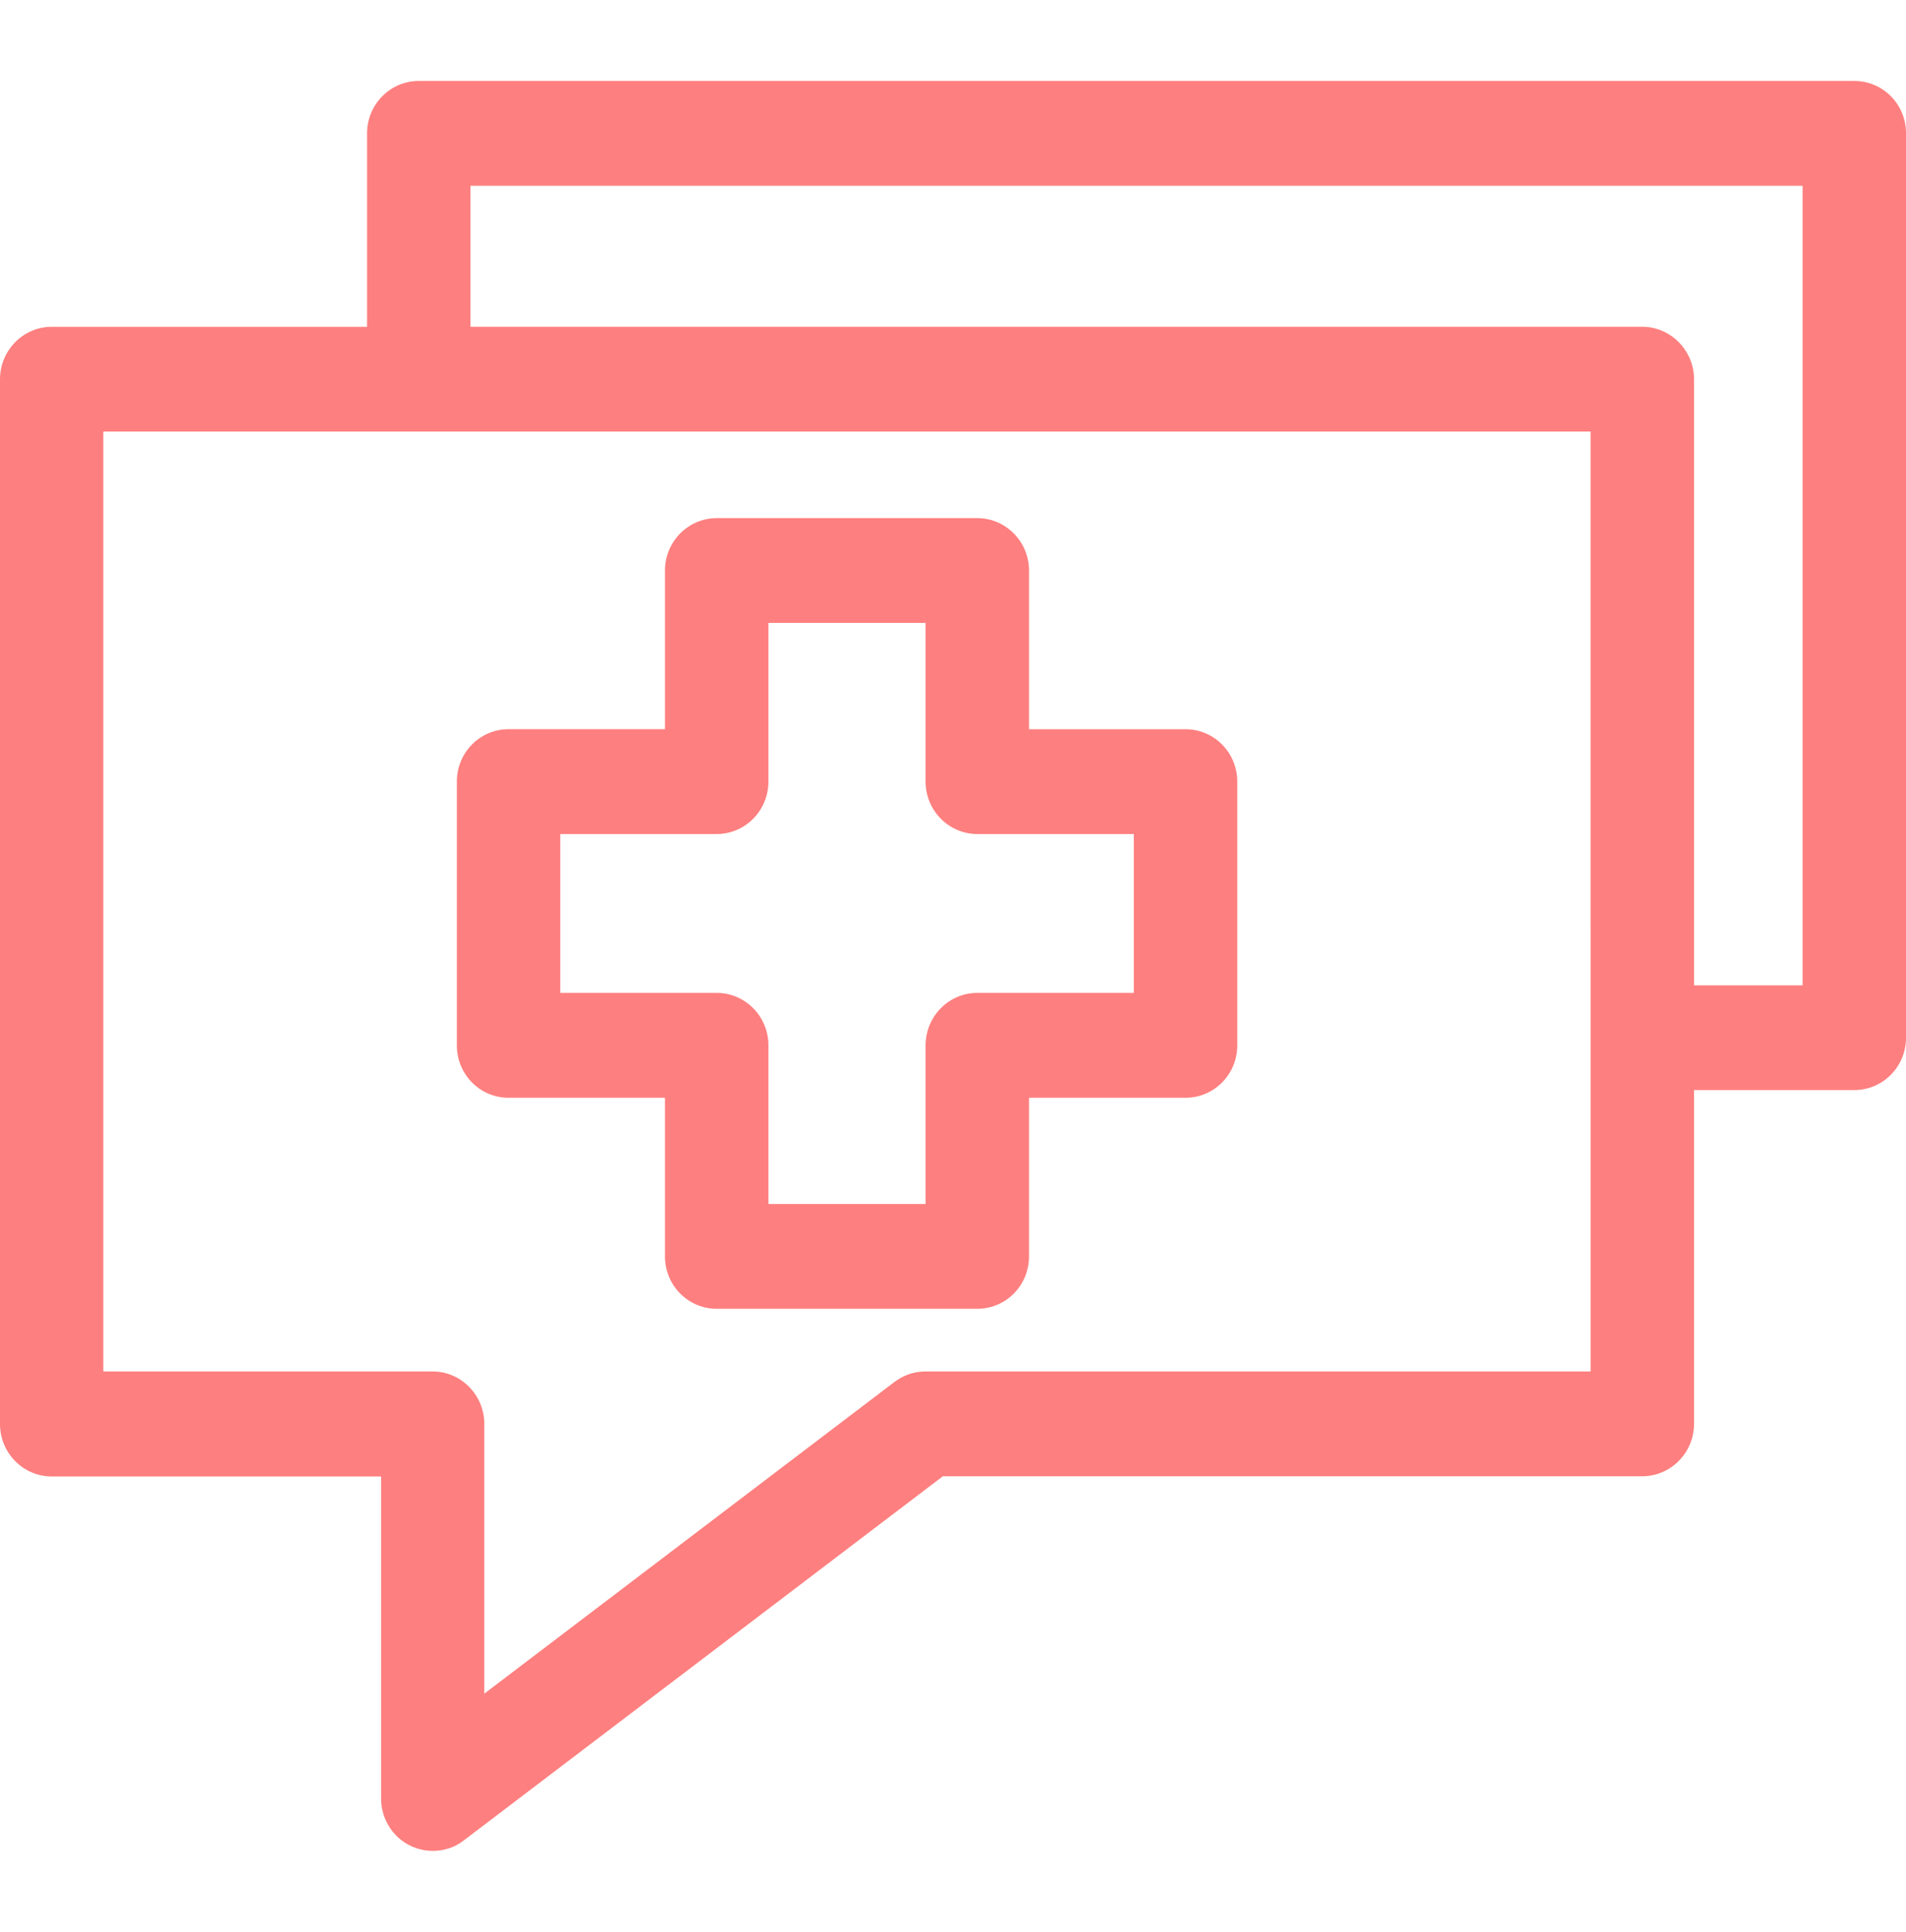 <svg width="74" height="75" viewBox="0 0 74 75" fill="none" xmlns="http://www.w3.org/2000/svg">
<g clip-path="url(#clip0_141_479)">
<path d="M19.745 42.619H25.818V48.777C25.818 49.906 26.717 50.812 27.826 50.812H37.944C39.052 50.812 39.951 49.906 39.951 48.777V42.619H46.029C47.136 42.619 48.036 41.714 48.036 40.584V30.346C48.036 29.217 47.136 28.311 46.029 28.311H39.951V22.149C39.951 21.03 39.052 20.115 37.944 20.115H27.826C26.717 20.115 25.818 21.031 25.818 22.149V28.31H19.745C18.636 28.31 17.737 29.216 17.737 30.345V40.583C17.737 41.713 18.636 42.619 19.745 42.619ZM21.752 32.38H27.826C28.935 32.38 29.834 31.464 29.834 30.345V24.184H35.936V30.345C35.936 31.464 36.835 32.38 37.944 32.38H44.019V38.547H37.944C36.835 38.547 35.936 39.463 35.936 40.584V46.742H29.834V40.584C29.834 39.463 28.936 38.547 27.826 38.547H21.752V32.38Z" fill="#FE7F7F"/>
<path d="M71.993 3.143H16.258C15.151 3.143 14.251 4.055 14.251 5.178V12.688H2.007C0.898 12.688 0 13.608 0 14.722V55.286C0 56.406 0.898 57.321 2.007 57.321H14.795V69.822C14.795 70.593 15.224 71.3 15.903 71.643C16.188 71.785 16.493 71.857 16.803 71.857C17.228 71.857 17.653 71.731 18.006 71.451L36.607 57.313H63.763C64.864 57.313 65.77 56.402 65.77 55.278V42.32H71.993C73.104 42.32 74.001 41.411 74.001 40.286V5.174C74 4.045 73.103 3.143 71.993 3.143ZM61.755 53.244H35.935C35.502 53.244 35.081 53.383 34.731 53.649L18.803 65.753V55.279C18.803 54.166 17.906 53.244 16.795 53.244H4.011V16.753H61.753L61.755 53.244ZM69.985 38.255H65.77V14.722C65.77 13.607 64.864 12.687 63.763 12.687H18.266V7.212H69.985V38.255Z" fill="#FE7F7F"/>
</g>
<defs>
<clipPath id="clip0_141_479">
<rect width="74" height="75" fill="white"/>
</clipPath>
</defs>
</svg>
